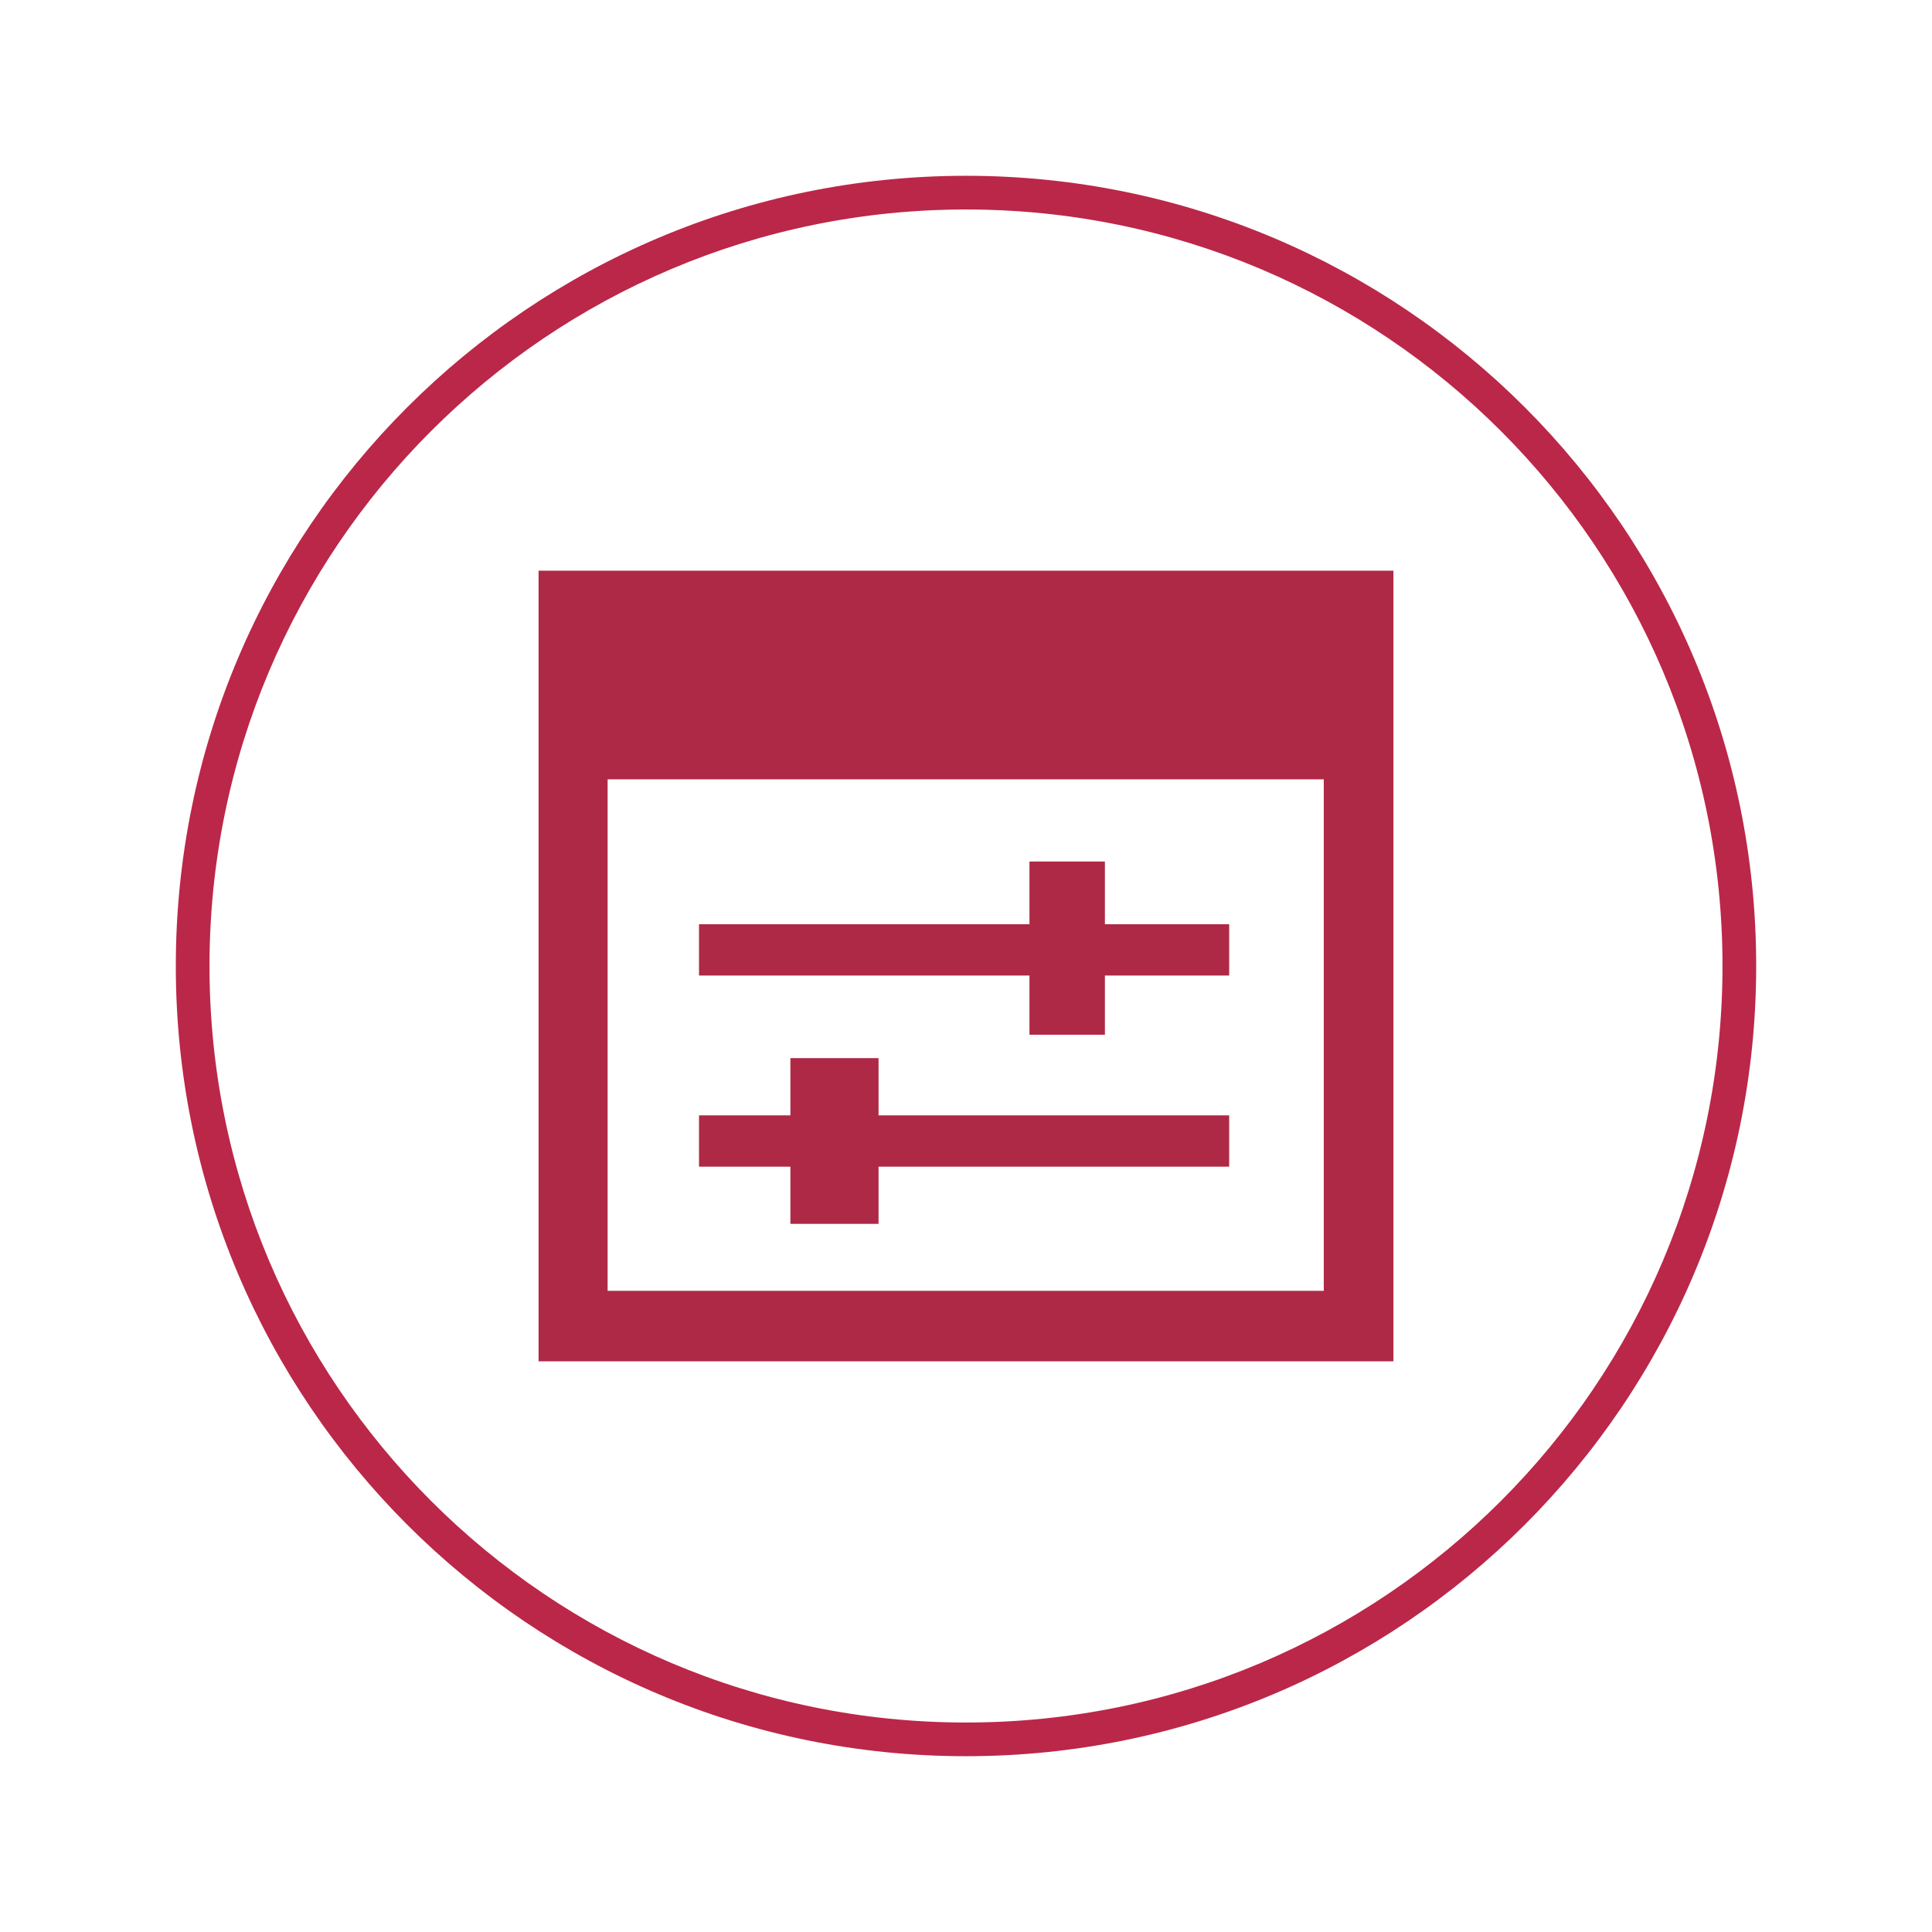 <?xml version="1.0" standalone="no"?><!DOCTYPE svg PUBLIC "-//W3C//DTD SVG 1.1//EN" "http://www.w3.org/Graphics/SVG/1.1/DTD/svg11.dtd"><svg t="1615197880976" class="icon" viewBox="0 0 1024 1024" version="1.1" xmlns="http://www.w3.org/2000/svg" p-id="1164" xmlns:xlink="http://www.w3.org/1999/xlink" width="200" height="200"><defs><style type="text/css"></style></defs><path d="M285.45 302.487v419.025h453.1V302.487h-453.1z m416.182 381.674H322.047V413.069h379.585v271.092z" fill="#AE2945" p-id="1165"></path><path d="M545.635 548.431h39.99v-31.382h65.867v-27.192h-65.867v-33.229h-39.99v33.229H370.49v27.192h175.145zM418.923 648.682h46.722v-30.334h185.847v-27.193H465.645v-30.328h-46.722v30.328H370.49v27.193h48.433z" fill="#AE2945" p-id="1166"></path><path d="M512.013 93.174C280.69 93.174 93.182 280.695 93.182 512c0 231.307 187.508 418.826 418.831 418.826 231.315 0 418.806-187.52 418.806-418.826-0.001-231.305-187.491-418.826-418.806-418.826z m-0.001 819.795c-221.459 0-400.973-179.524-400.973-400.969 0-221.442 179.514-400.969 400.973-400.969 221.453 0 400.949 179.526 400.949 400.969 0 221.444-179.496 400.969-400.949 400.969z" fill="#BB2748" p-id="1167"></path></svg>